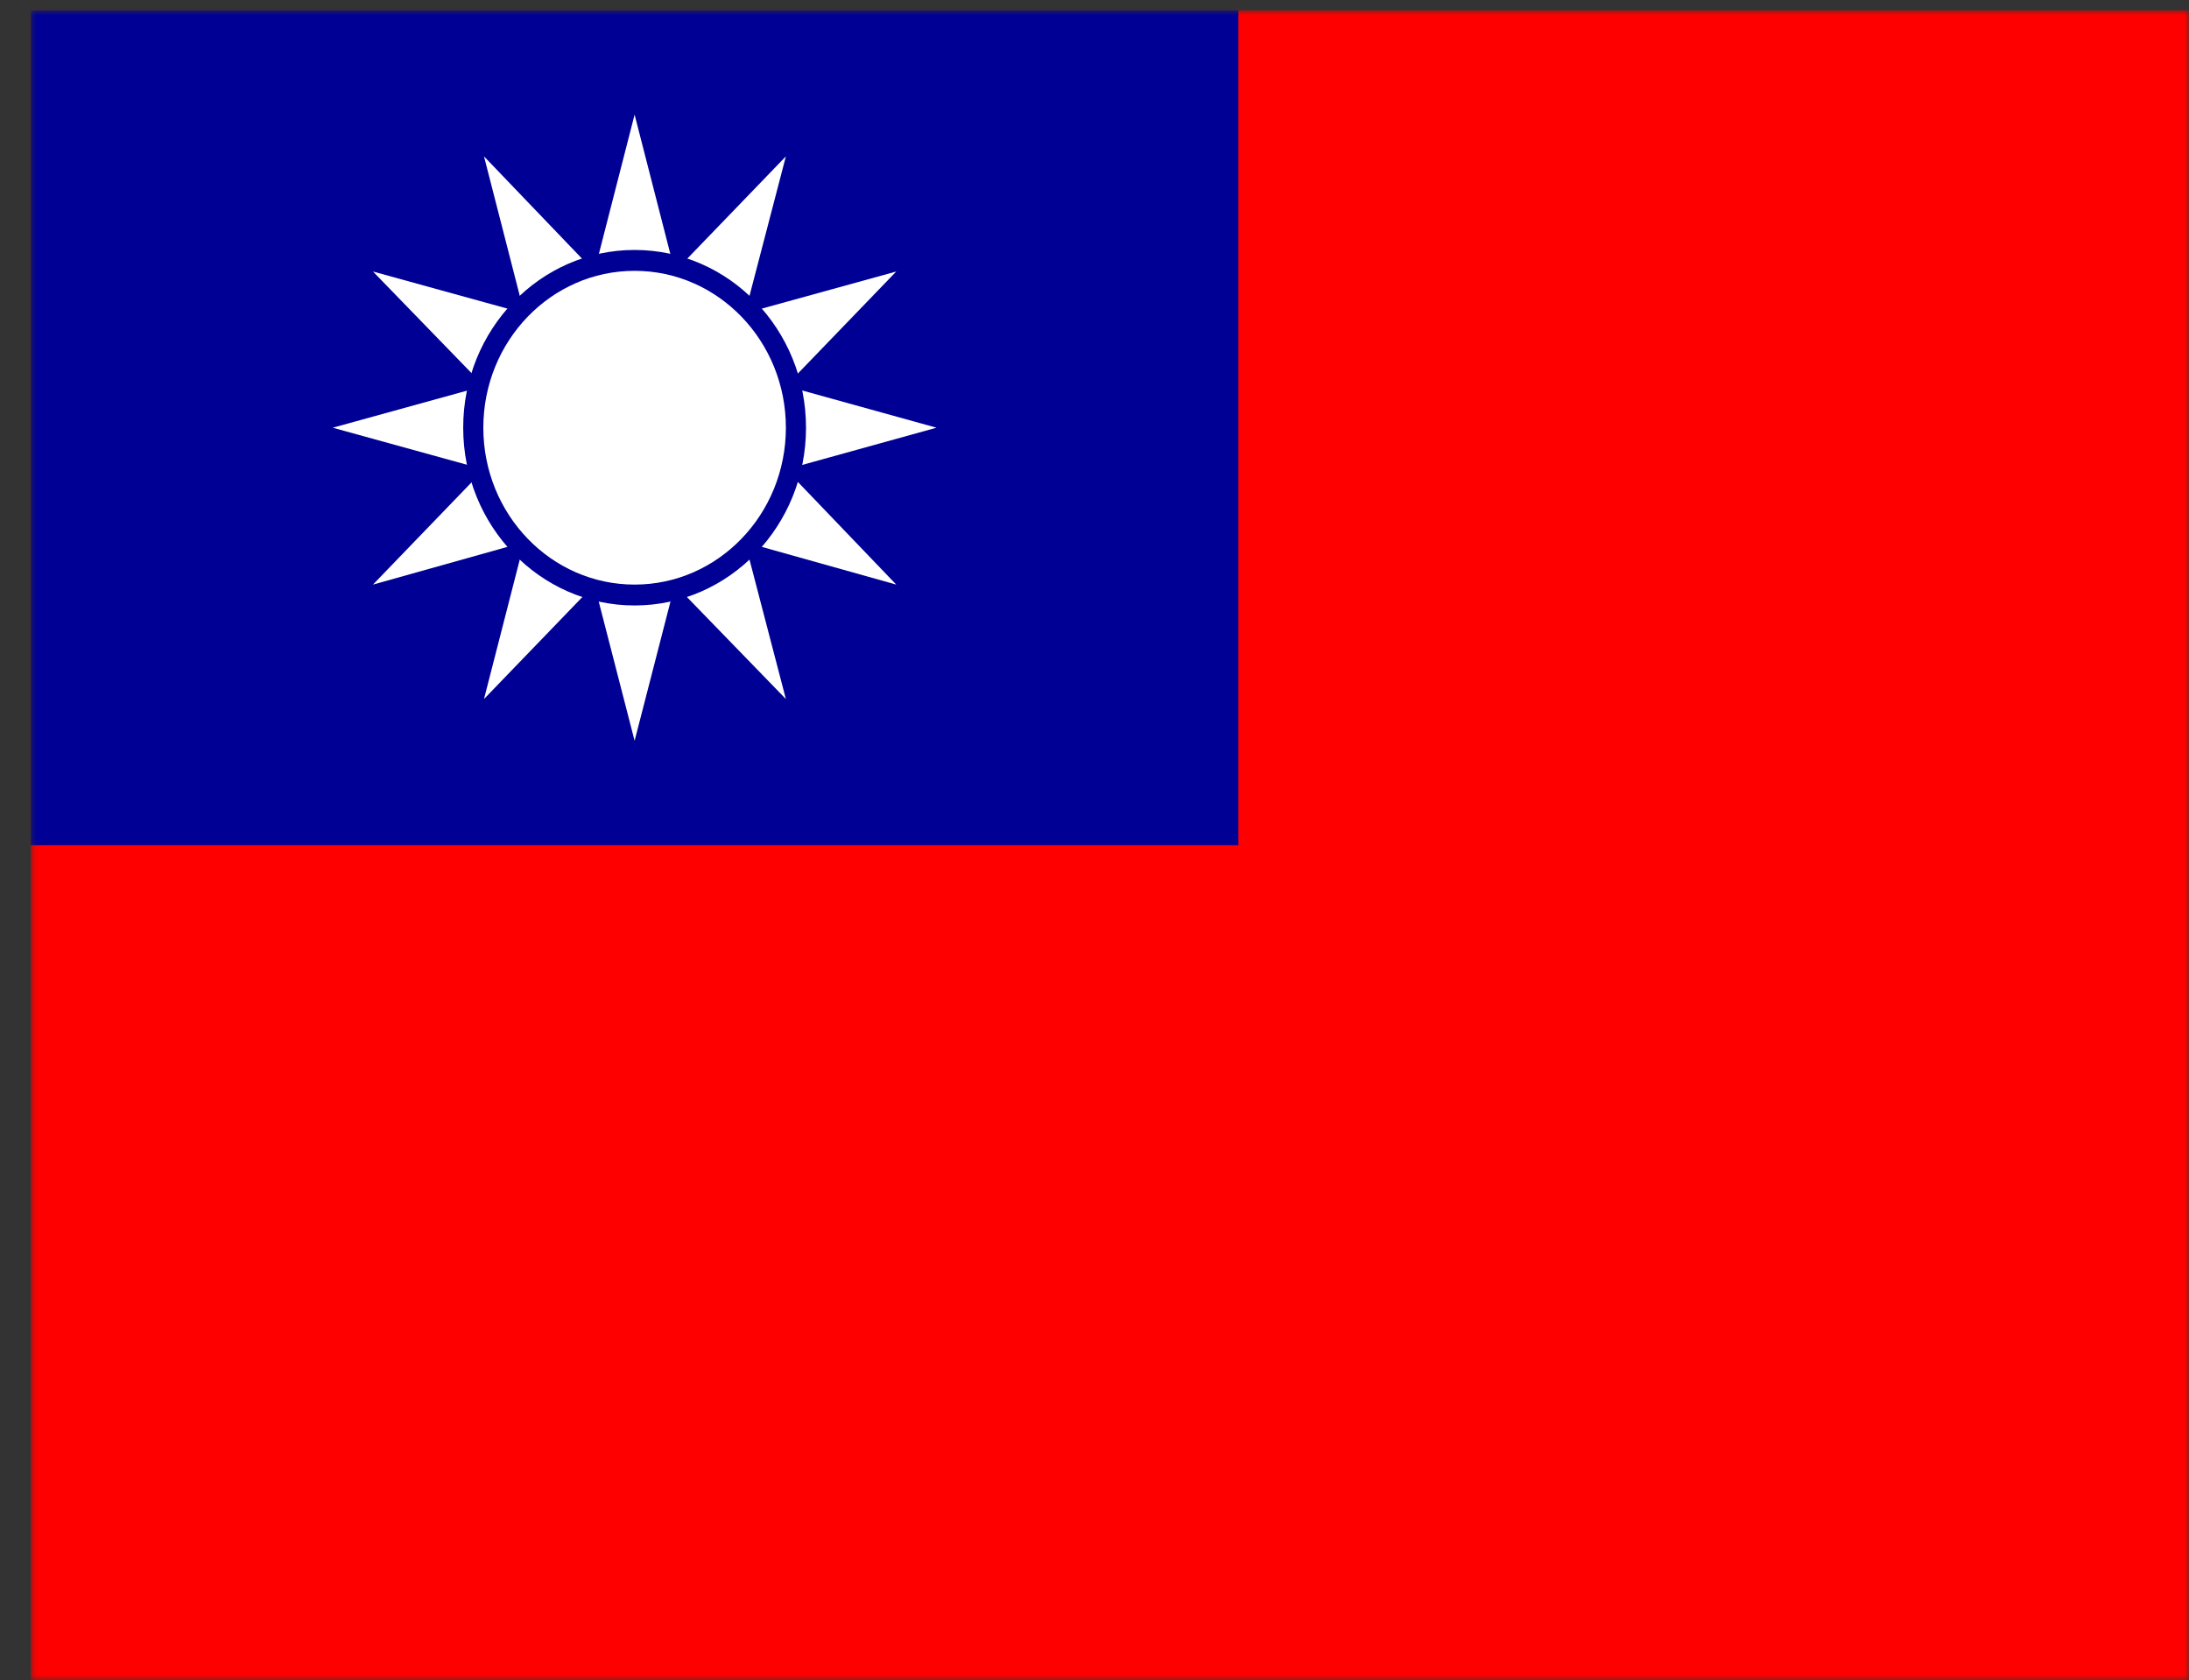 <?xml version="1.0" encoding="UTF-8"?>
<svg width="426px" height="327px" viewBox="0 0 426 327" version="1.1" xmlns="http://www.w3.org/2000/svg" xmlns:xlink="http://www.w3.org/1999/xlink">
    <rect x="0" y="0" width="426" height="327" fill="#333333" stroke="none"/>
    <title>FDDE0E7A-7DEC-4343-81CC-D3F782E7522F</title>
    <defs>
        <polygon id="path-1" points="5.347 1.545 425.347 1.545 425.347 326.545 5.347 326.545"></polygon>
    </defs>
    <g id="Page-1" stroke="none" stroke-width="1" fill="none" fill-rule="evenodd">
        <g id="Country-Flags" transform="translate(-966, -83)">
            <g id="tw" transform="translate(966.653, 83.455)">
                <mask id="mask-2" fill="white">
                    <use xlink:href="#path-1"></use>
                </mask>
                <g id="Path"></g>
                <g id="Group" mask="url(#mask-2)">
                    <g transform="translate(5.347, 1.545)">
                        <polygon id="Path" fill="#FF0000" fill-rule="nonzero" points="0 0 470 0 470 325 0 325"></polygon>
                        <polygon id="Path" fill="#000095" fill-rule="nonzero" points="0 0 235 0 235 162.5 0 162.5"></polygon>
                        <g id="Group" stroke-width="1" fill="none" fill-rule="evenodd" transform="translate(58.75, 20.312)">
                            <path d="M41.778,65.609 L40.146,72.109 L46.282,73.87 L45.107,69.062 L41.778,65.609 Z M72.393,69.062 L71.218,73.87 L77.354,72.109 L75.722,65.609 L72.393,69.062 Z M45.107,52.812 L41.778,56.266 L43.018,60.938 L45.107,52.812 Z" id="Shape" fill="#FFFFFF" fill-rule="nonzero"></path>
                            <polygon id="Path" fill="#FFFFFF" fill-rule="nonzero" points="43.018 60.938 41.778 65.609 45.107 69.062"></polygon>
                            <path d="M41.778,56.266 L37.274,60.938 L41.778,65.609 L43.018,60.938 L41.778,56.266 Z M50.917,75.089 L54.246,78.542 L58.75,77.255 L50.917,75.089 Z M63.254,78.542 L69.521,80.234 L71.218,73.87 L66.583,75.089 L63.254,78.542 Z" id="Shape" fill="#FFFFFF" fill-rule="nonzero"></path>
                            <path d="M66.583,75.089 L71.218,73.87 L72.393,69.062 L66.583,75.089 Z M46.282,73.87 L47.979,80.234 L54.246,78.542 L50.917,75.089 L46.282,73.87 Z M58.75,77.255 L63.254,78.542 L66.583,75.089 L58.75,77.255 Z" id="Shape" fill="#FFFFFF" fill-rule="nonzero"></path>
                            <path d="M54.246,78.542 L58.75,83.214 L63.254,78.542 L58.75,77.255 L54.246,78.542 Z M46.282,48.005 L40.146,49.766 L41.778,56.266 L45.107,52.812 L46.282,48.005 Z M45.107,69.062 L46.282,73.87 L50.917,75.089 L45.107,69.062 Z M74.482,60.938 L75.722,56.266 L72.393,52.812 L74.482,60.938 Z" id="Shape" fill="#FFFFFF" fill-rule="nonzero"></path>
                            <path d="M50.917,46.786 L46.282,48.005 L45.107,52.812 L50.917,46.786 Z M72.393,52.812 L71.218,48.005 L66.583,46.786 L72.393,52.812 Z M75.722,65.609 L80.226,60.938 L75.722,56.266 L74.482,60.938 L75.722,65.609 Z" id="Shape" fill="#FFFFFF" fill-rule="nonzero"></path>
                            <polygon id="Path" fill="#FFFFFF" fill-rule="nonzero" points="72.393 52.812 66.583 46.786 58.75 44.62 50.917 46.786 45.107 52.812 43.018 60.938 45.107 69.062 50.917 75.089 58.75 77.255 66.583 75.089 72.393 69.062 74.482 60.938"></polygon>
                            <path d="M72.393,69.062 L75.722,65.609 L74.482,60.938 L72.393,69.062 Z M75.722,56.266 L77.354,49.766 L71.218,48.005 L72.393,52.812 L75.722,56.266 Z M71.218,48.005 L69.521,41.641 L63.254,43.333 L66.583,46.786 L71.218,48.005 Z M54.246,43.333 L47.979,41.641 L46.282,48.005 L50.917,46.786 L54.246,43.333 Z M58.75,44.62 L54.246,43.333 L50.917,46.786 L58.75,44.62 Z" id="Shape" fill="#FFFFFF" fill-rule="nonzero"></path>
                            <polygon id="Path" fill="#FFFFFF" fill-rule="nonzero" points="63.254 43.333 58.75 38.661 54.246 43.333 58.75 44.62"></polygon>
                            <path d="M66.583,46.786 L63.254,43.333 L58.75,44.62 L66.583,46.786 Z M54.246,78.542 L47.979,80.234 L50.917,91.474 L58.75,83.214 L54.246,78.542 Z M50.917,91.474 L58.75,121.875 L66.583,91.474 L58.75,83.214 L50.917,91.474 Z M46.282,73.87 L40.146,72.109 L37.274,83.214 L47.979,80.234 L46.282,73.87 Z" id="Shape" fill="#FFFFFF" fill-rule="nonzero"></path>
                            <path d="M37.274,83.214 L29.44,113.75 L50.917,91.474 L47.979,80.234 L37.274,83.214 Z M29.44,69.062 L7.833,91.474 L37.274,83.214 L40.146,72.109 L29.44,69.062 Z" id="Shape" fill="#FFFFFF" fill-rule="nonzero"></path>
                            <path d="M41.778,65.609 L37.274,60.938 L29.44,69.062 L40.146,72.109 L41.778,65.609 Z M41.778,56.266 L40.146,49.766 L29.44,52.812 L37.274,60.938 L41.778,56.266 Z" id="Shape" fill="#FFFFFF" fill-rule="nonzero"></path>
                            <path d="M29.44,52.812 L0,60.938 L29.44,69.062 L37.274,60.938 L29.44,52.812 Z M88.19,69.062 L77.354,72.109 L80.226,83.214 L109.667,91.474 L88.19,69.062 Z" id="Shape" fill="#FFFFFF" fill-rule="nonzero"></path>
                            <path d="M71.218,73.87 L69.521,80.234 L80.226,83.214 L77.354,72.109 L71.218,73.87 Z M63.254,78.542 L58.75,83.214 L66.583,91.474 L69.521,80.234 L63.254,78.542 Z M75.722,65.609 L77.354,72.109 L88.19,69.062 L80.226,60.938 L75.722,65.609 Z" id="Shape" fill="#FFFFFF" fill-rule="nonzero"></path>
                            <path d="M66.583,91.474 L88.19,113.75 L80.226,83.214 L69.521,80.234 L66.583,91.474 Z M71.218,48.005 L77.354,49.766 L80.226,38.661 L69.521,41.641 L71.218,48.005 Z" id="Shape" fill="#FFFFFF" fill-rule="nonzero"></path>
                            <path d="M88.19,52.812 L109.667,30.536 L80.226,38.661 L77.354,49.766 L88.19,52.812 Z M80.226,38.661 L88.19,8.125 L66.583,30.536 L69.521,41.641 L80.226,38.661 Z M88.19,69.062 L117.5,60.938 L88.19,52.812 L80.226,60.938 L88.19,69.062 Z" id="Shape" fill="#FFFFFF" fill-rule="nonzero"></path>
                            <path d="M75.722,56.266 L80.226,60.938 L88.19,52.812 L77.354,49.766 L75.722,56.266 Z M50.917,30.536 L29.44,8.125 L37.274,38.661 L47.979,41.641 L50.917,30.536 Z" id="Shape" fill="#FFFFFF" fill-rule="nonzero"></path>
                            <polygon id="Path" fill="#FFFFFF" fill-rule="nonzero" points="46.282 48.005 47.979 41.641 37.274 38.661 40.146 49.766"></polygon>
                            <path d="M37.274,38.661 L7.833,30.536 L29.44,52.812 L40.146,49.766 L37.274,38.661 Z M63.254,43.333 L69.521,41.641 L66.583,30.536 L58.75,38.661 L63.254,43.333 Z" id="Shape" fill="#FFFFFF" fill-rule="nonzero"></path>
                            <polygon id="Path" fill="#FFFFFF" fill-rule="nonzero" points="66.583 30.536 58.75 0 50.917 30.536 58.75 38.661"></polygon>
                            <polygon id="Path" fill="#FFFFFF" fill-rule="nonzero" points="54.246 43.333 58.75 38.661 50.917 30.536 47.979 41.641"></polygon>
                        </g>
                        <ellipse id="Oval" fill="#000095" fill-rule="nonzero" cx="117.5" cy="81.25" rx="33.357" ry="34.599"></ellipse>
                        <ellipse id="Oval" fill="#FFFFFF" fill-rule="nonzero" cx="117.5" cy="81.25" rx="29.44" ry="30.536"></ellipse>
                    </g>
                </g>
            </g>
        </g>
    </g>
</svg>
